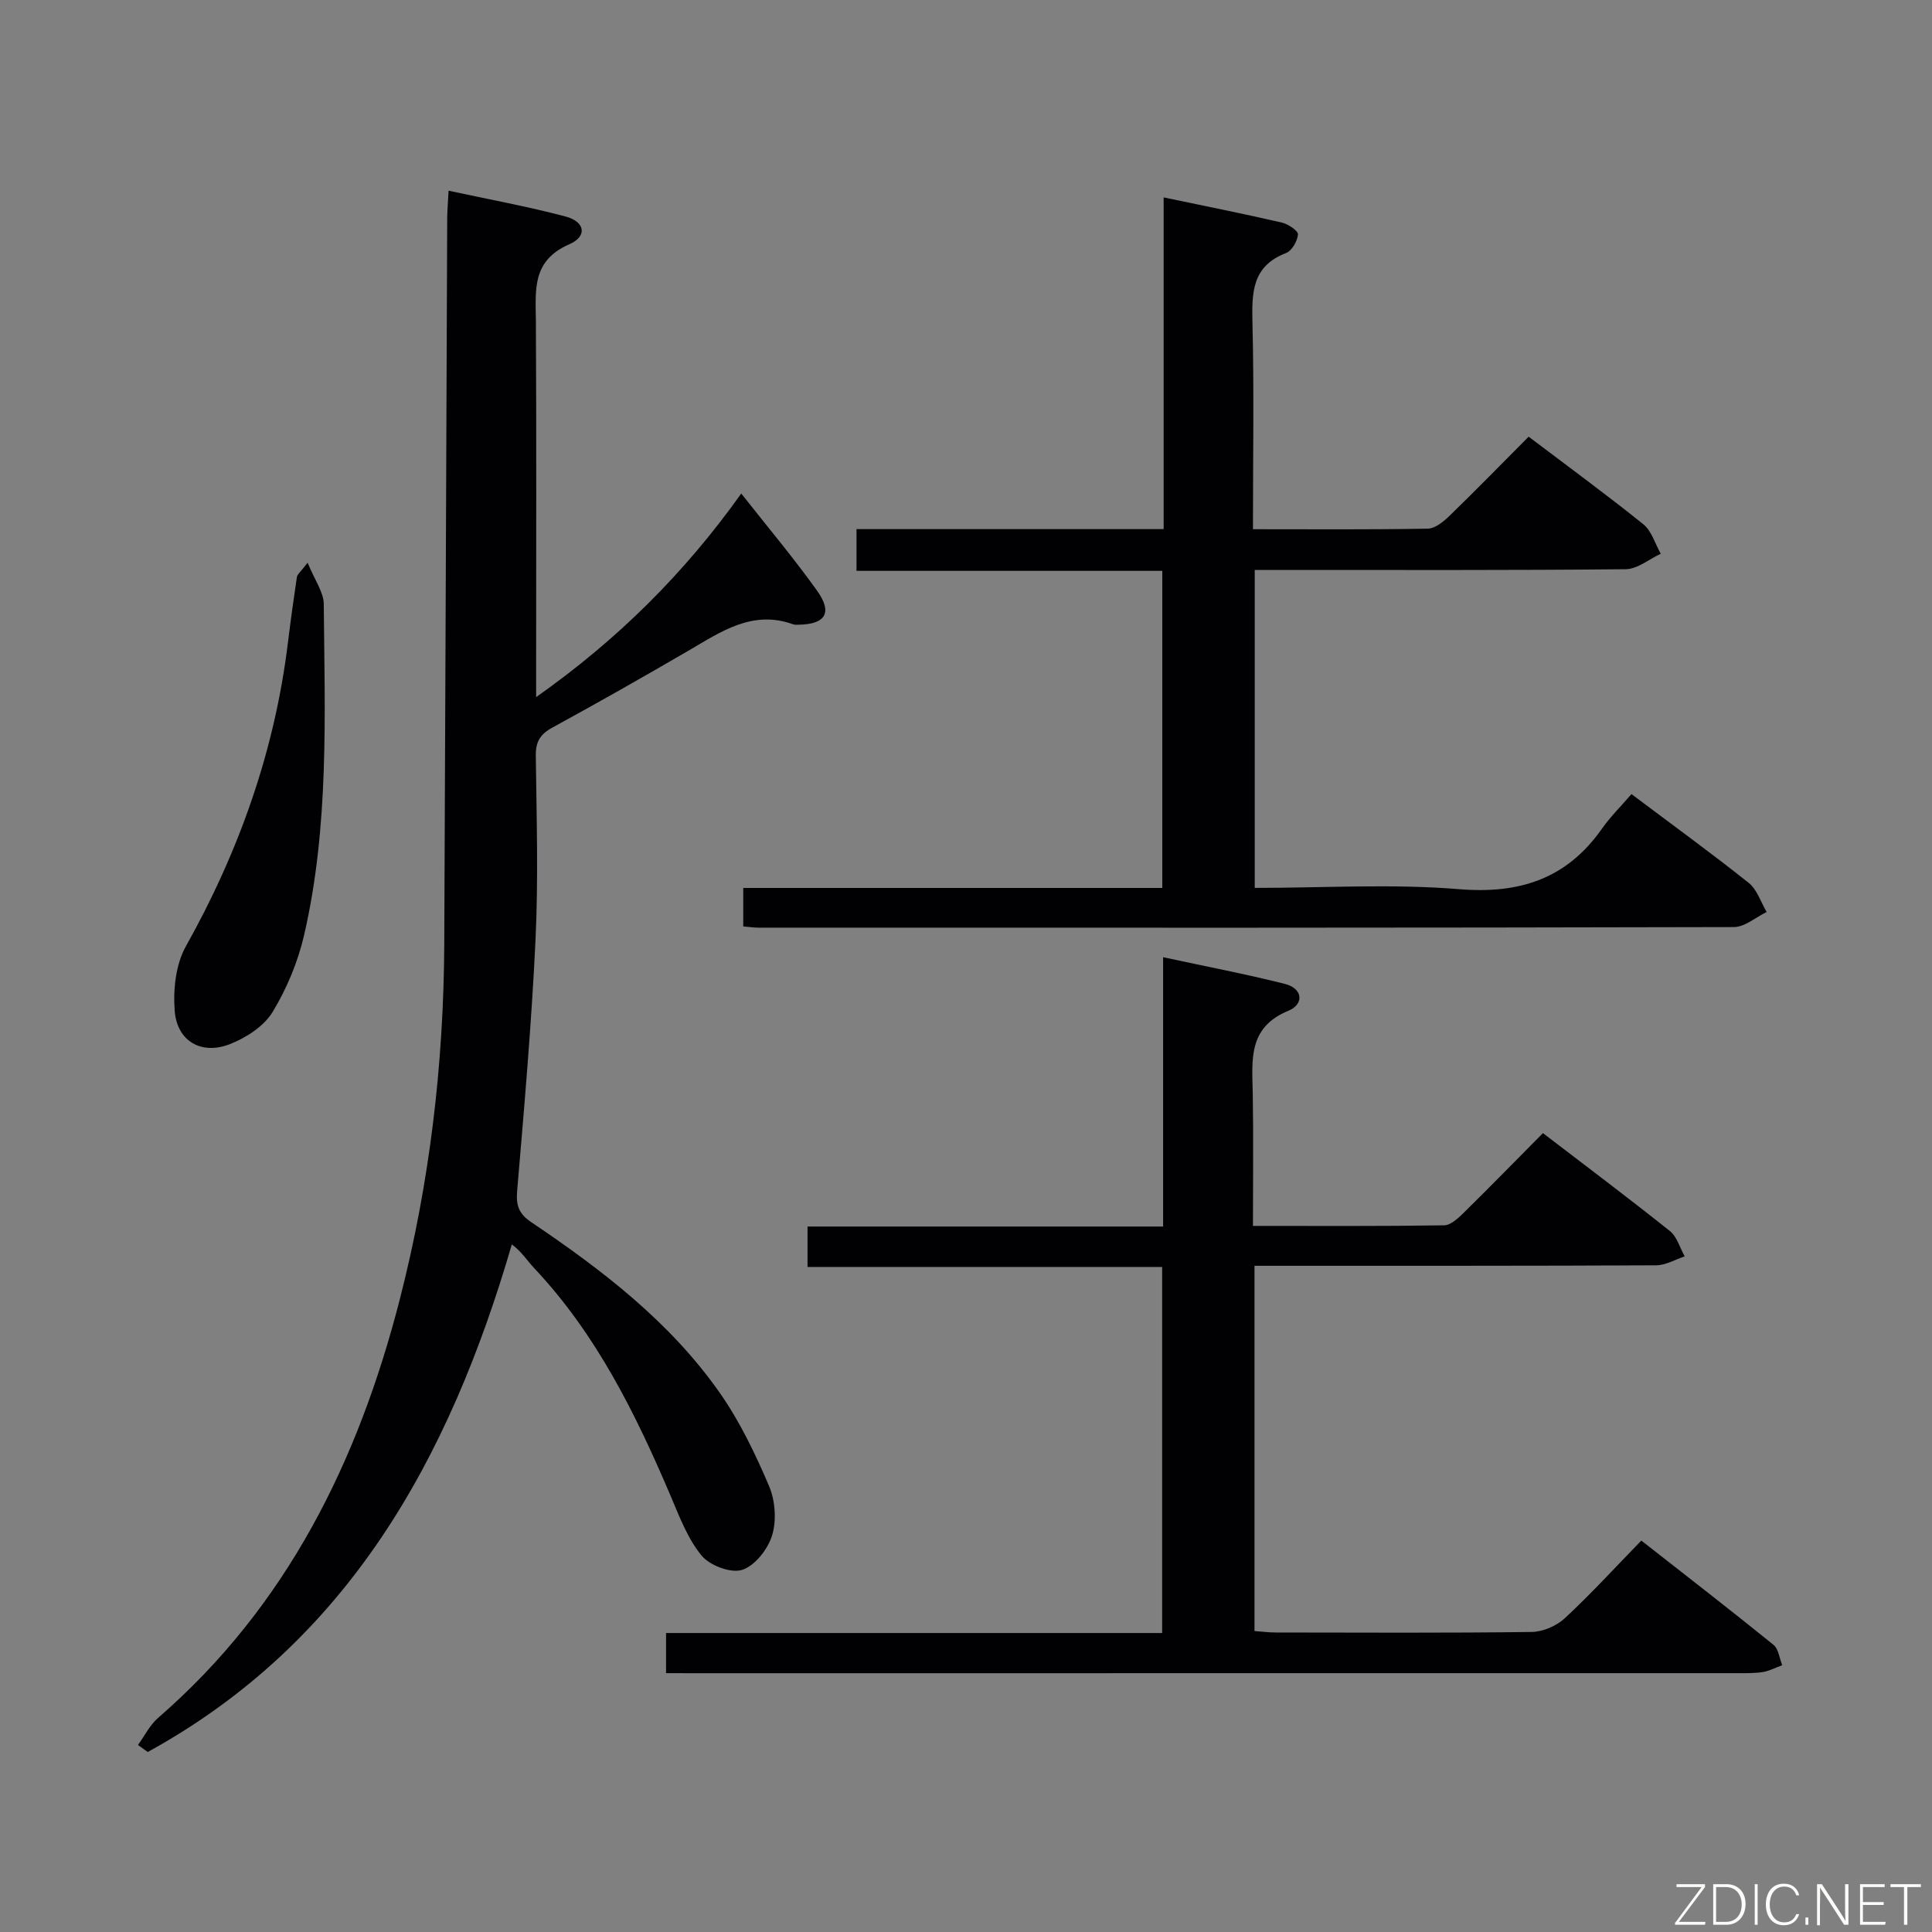 <svg enable-background="new 0 0 400 400" viewBox="0 0 400 400" xmlns="http://www.w3.org/2000/svg"><rect x="0" y="0" width="400" height="400" fill="#808080" stroke="none"/><path d="m92.87 39.48c8.42 1.82 16.39 3.27 24.2 5.34 4.06 1.07 4.61 4.09.8 5.75-7.86 3.43-6.96 9.57-6.92 16.03.13 23.82.05 47.65.05 71.47v6.26c16.9-11.92 30.68-25.62 42.47-42.15 5.51 7 10.87 13.36 15.69 20.11 3.29 4.6 1.74 6.99-3.92 7.05-.33 0-.69.04-.99-.07-8.45-3.07-14.94 1.5-21.67 5.42-9.34 5.44-18.73 10.77-28.22 15.95-2.52 1.37-3.47 2.93-3.43 5.82.16 12.66.54 25.35-.05 37.98-.82 17.4-2.34 34.76-3.81 52.12-.26 3.03.35 4.75 2.94 6.49 14.69 9.9 28.74 20.66 39.01 35.32 4.14 5.91 7.34 12.59 10.19 19.26 1.29 3.01 1.59 7.11.66 10.21-.86 2.87-3.55 6.32-6.2 7.18-2.33.76-6.7-.89-8.4-2.94-2.87-3.47-4.57-8-6.37-12.24-7.26-17.06-15.39-33.57-28.28-47.26-1.47-1.56-2.61-3.43-4.65-4.94-12.99 44.57-34 82.36-75.38 105.09-.68-.48-1.35-.96-2.03-1.45 1.37-1.88 2.45-4.11 4.16-5.6 26.7-23.15 41.47-53.2 50.07-86.73 6.18-24.09 9.07-48.64 9.19-73.51.23-50.13.4-100.26.61-150.39.02-1.63.17-3.24.28-5.57z" fill="#010103"/><path d="m137.9 346.41c0-3.02 0-5.43 0-8.31h102.71c0-25.38 0-50.3 0-75.79-24.3 0-48.69 0-73.42 0 0-2.96 0-5.35 0-8.37h73.62c0-18.67 0-36.75 0-55.76 8.85 1.91 17.08 3.48 25.19 5.52 3.81.96 3.99 4.23.78 5.55-8.54 3.49-7.52 10.38-7.41 17.3.15 8.94.04 17.89.04 27.26 13.66 0 26.62.08 39.58-.12 1.36-.02 2.88-1.45 4.01-2.55 5.46-5.37 10.8-10.84 16.45-16.54 8.96 6.86 17.72 13.44 26.29 20.28 1.47 1.18 2.06 3.47 3.06 5.24-1.97.65-3.94 1.84-5.92 1.85-25.83.13-51.65.09-77.48.1-1.79 0-3.58 0-5.67 0v75.62c1.53.11 2.96.3 4.39.3 17.66.02 35.32.12 52.98-.11 2.33-.03 5.13-1.23 6.85-2.82 5.36-4.96 10.29-10.37 15.87-16.1 9.42 7.39 18.47 14.38 27.36 21.58 1.05.85 1.23 2.79 1.81 4.22-1.34.49-2.64 1.2-4.03 1.42-1.8.28-3.65.23-5.48.23-71.81.01-143.63.01-215.44.01-1.95-.01-3.9-.01-6.14-.01z" fill="#010103"/><path d="m259.41 109.57c12.6 0 24.4.1 36.2-.12 1.53-.03 3.26-1.46 4.5-2.66 5.48-5.31 10.81-10.78 16.38-16.38 8.19 6.2 16.11 11.99 23.75 18.14 1.72 1.39 2.43 4.03 3.6 6.1-2.42 1.12-4.84 3.18-7.27 3.2-23.66.24-47.32.15-70.98.15-1.82 0-3.64 0-5.81 0v65.83c14.34 0 28.38-.88 42.25.26 12.59 1.04 22.3-2.12 29.61-12.48 1.81-2.57 4.09-4.82 6.14-7.2 8.66 6.51 16.62 12.28 24.29 18.4 1.73 1.38 2.49 3.98 3.7 6.01-2.26 1.08-4.52 3.11-6.78 3.12-67.32.17-134.63.14-201.95.12-.97 0-1.93-.15-3.16-.25 0-2.63 0-5.02 0-7.97h86.76c0-22.12 0-43.68 0-65.65-21.07 0-41.99 0-63.31 0 0-2.92 0-5.45 0-8.64h63.59c0-23.11 0-45.57 0-68.68 8.46 1.77 16.49 3.37 24.47 5.21 1.31.3 3.39 1.7 3.34 2.45-.11 1.38-1.26 3.4-2.47 3.86-7.07 2.71-7.1 8.22-6.95 14.51.34 13.94.1 27.92.1 42.67z" fill="#010103"/><path d="m63.69 116.5c1.46 3.61 3.32 6.08 3.34 8.57.21 22.92 1.14 45.93-4.06 68.5-1.28 5.55-3.58 11.09-6.53 15.95-1.79 2.95-5.46 5.32-8.8 6.64-5.91 2.34-10.98-.57-11.47-6.86-.34-4.4.2-9.6 2.3-13.35 11.01-19.67 18.39-40.43 21.13-62.82.56-4.56 1.19-9.12 1.87-13.67.08-.55.73-1.01 2.22-2.96z" fill="#010103"/><g fill="#fbfcfa"><path d="m346.9 398 5.4-7.3h-5.2v-.6h5.9v.6l-5.4 7.2h5.5l-.1.6h-6.2v-.5z"/><path d="m354.7 390.1h2.8c2.3 0 3.9 1.6 3.9 4.1s-1.6 4.3-3.9 4.3h-2.8zm.6 7.8h2c2.2 0 3.3-1.6 3.3-3.6 0-1.8-1-3.6-3.3-3.6h-2z"/><path d="m363.9 390.1v8.4h-.6v-8.4h1.6z"/><path d="m372.5 396.3c-.4 1.3-1.4 2.3-3.2 2.3-2.4 0-3.7-1.9-3.7-4.3 0-2.3 1.2-4.3 3.7-4.3 1.8 0 2.9 1 3.2 2.4h-.6c-.4-1.1-1.1-1.8-2.5-1.8-2.1 0-3 1.9-3 3.7s.9 3.7 3 3.7c1.4 0 2.1-.7 2.5-1.7z"/><path d="m373.8 398.5v-1.5h.6v1.5z"/><path d="m376.2 398.5v-8.4h1c1.3 2 4.4 6.7 4.9 7.6-.1-1.2-.1-2.4-.1-3.8v-3.8h.7v8.4h-.9c-1.2-1.9-4.4-6.8-5-7.7.1 1.1 0 2.3 0 3.9v3.9h-.6z"/><path d="m390 394.4h-4.3v3.5h4.7l-.1.6h-5.2v-8.4h5.1v.6h-4.5v3.1h4.3z"/><path d="m394.2 390.7h-2.8v-.6h6.3v.6h-2.8v7.8h-.7z"/></g></svg>